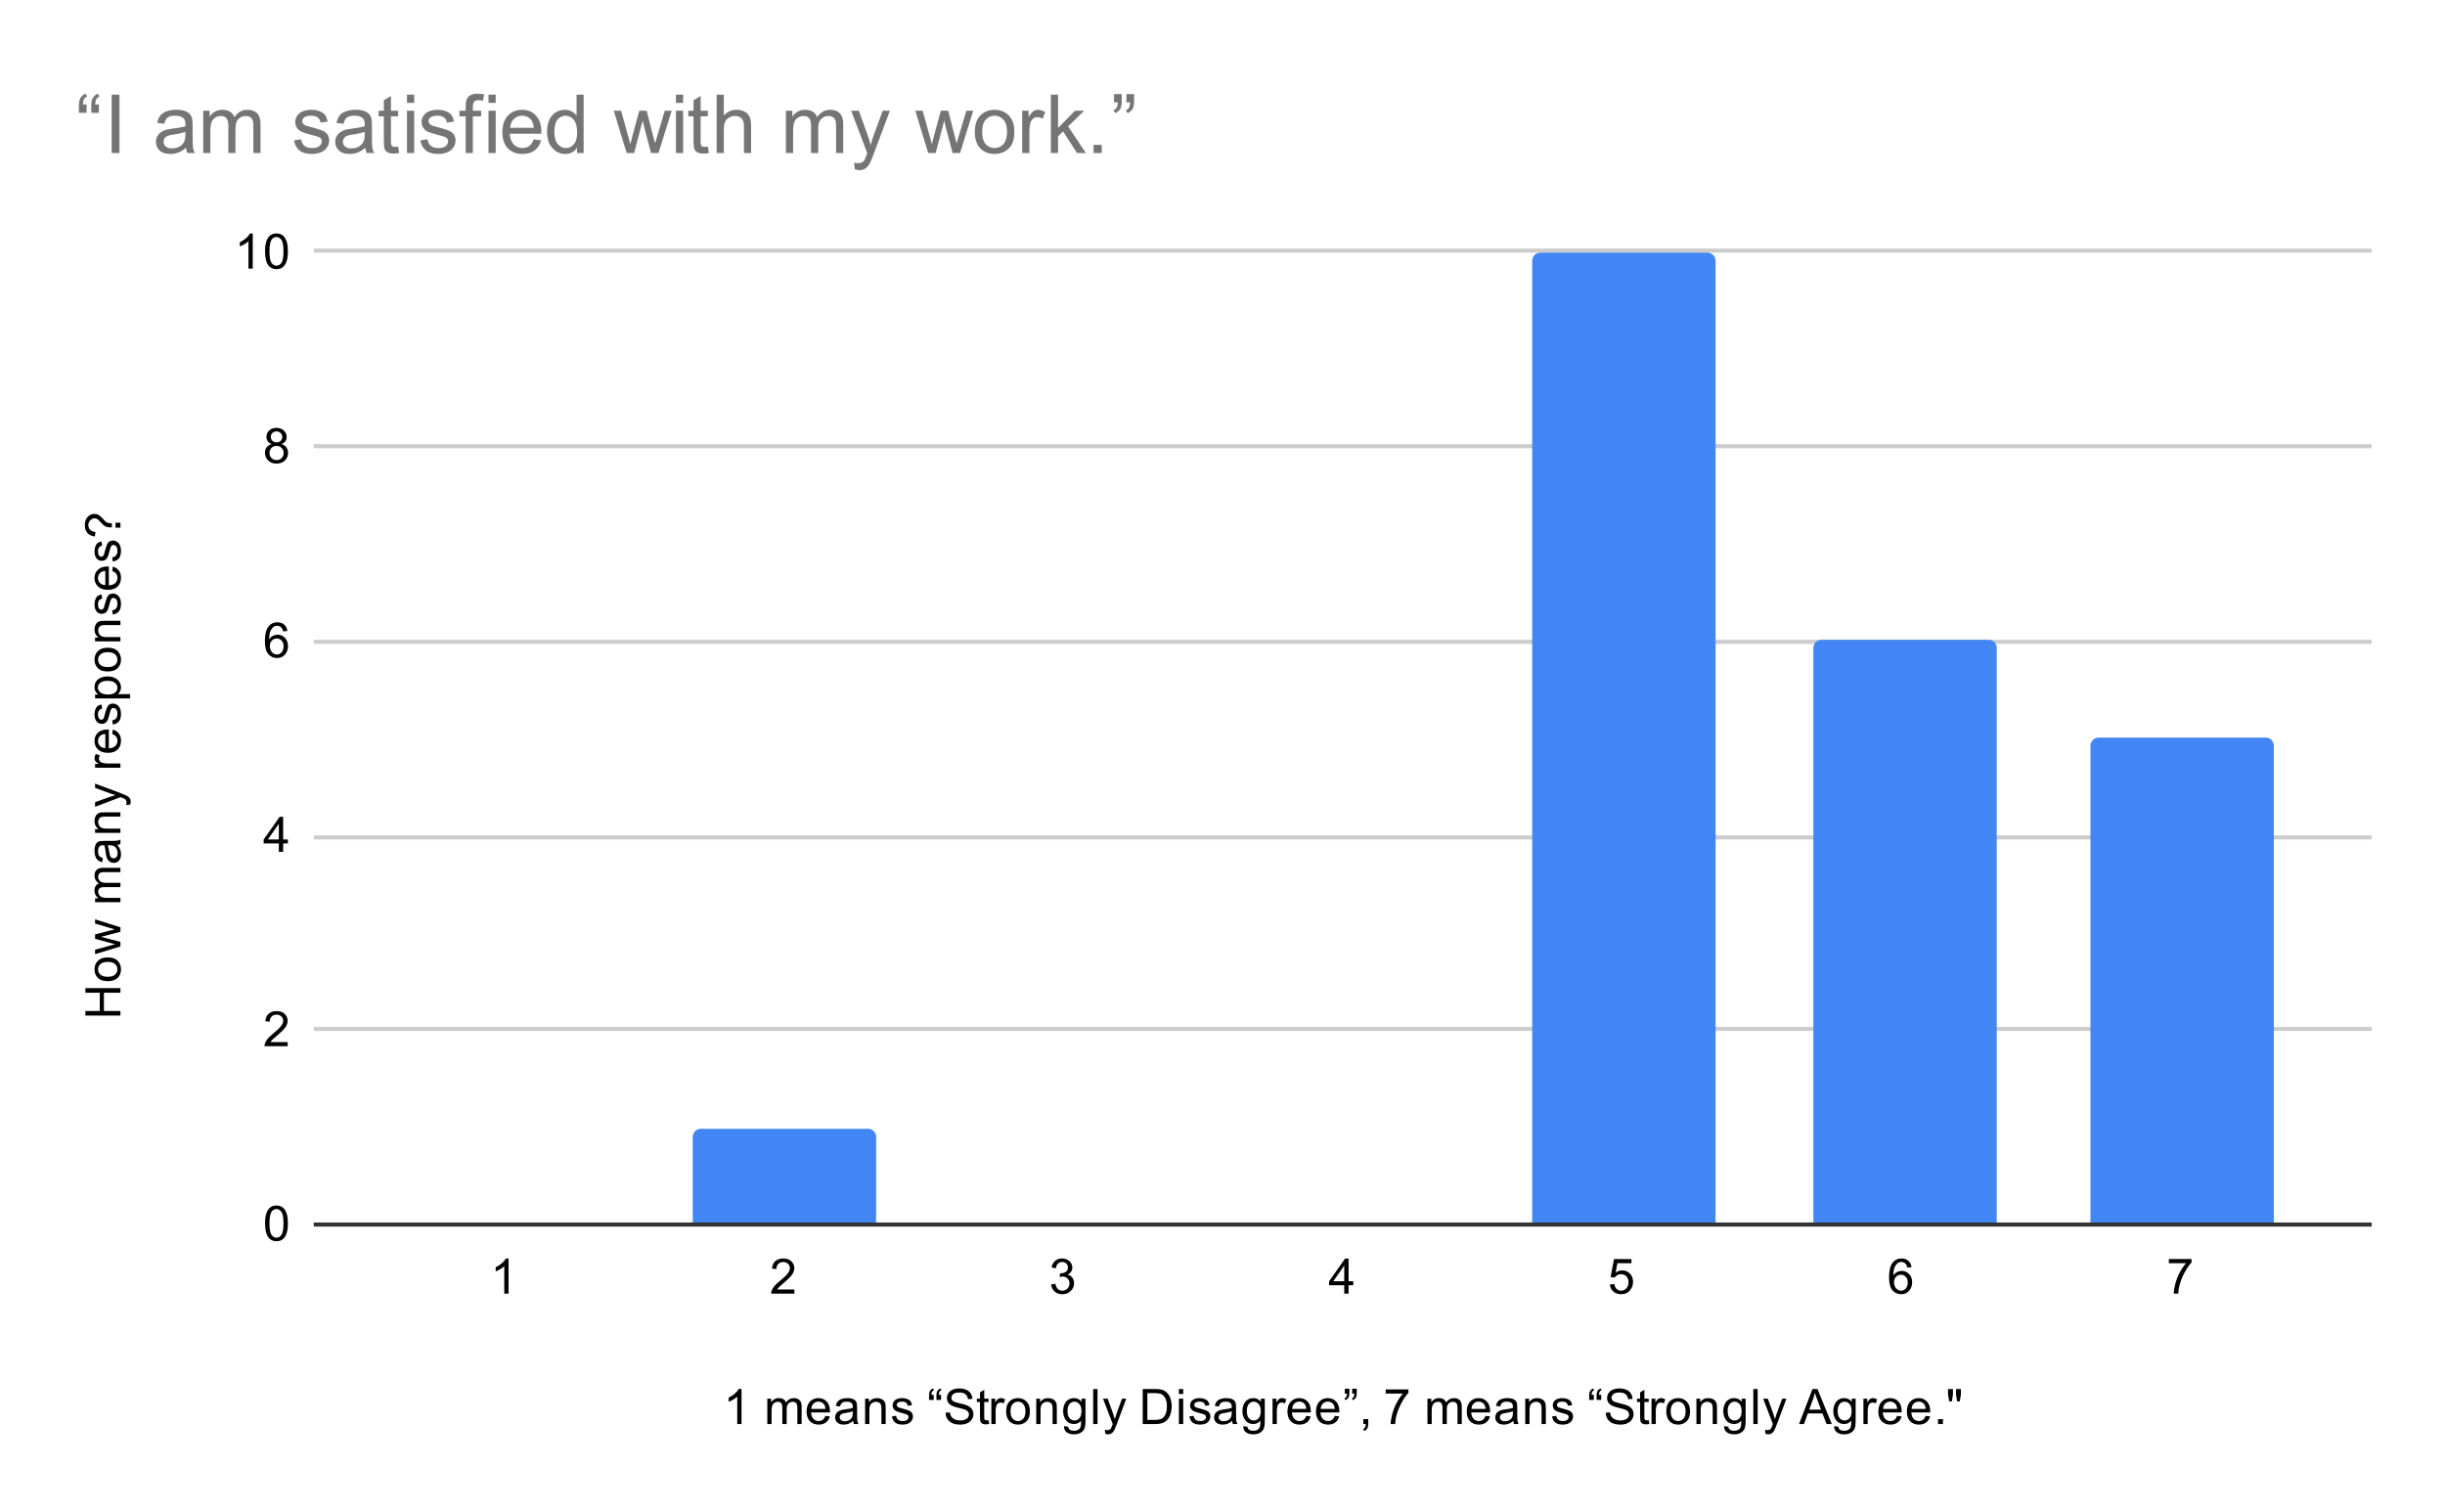 <svg xmlns="http://www.w3.org/2000/svg" xmlns:xlink="http://www.w3.org/1999/xlink" width="600" height="371" fill="none" stroke="none" stroke-linecap="square" stroke-miterlimit="10" version="1.1" viewBox="0 0 600 371"><path fill="#fff" fill-rule="nonzero" d="M0 0L600.0 0L600.0 371.0L0 371.0L0 0Z"/><path fill-rule="nonzero" stroke="#333" stroke-linecap="butt" stroke-width="1" d="M77.5 300.5L581.5 300.5"/><path fill-rule="nonzero" stroke="#ccc" stroke-linecap="butt" stroke-width="1" d="M77.5 252.5L581.5 252.5"/><path fill-rule="nonzero" stroke="#ccc" stroke-linecap="butt" stroke-width="1" d="M77.5 205.5L581.5 205.5"/><path fill-rule="nonzero" stroke="#ccc" stroke-linecap="butt" stroke-width="1" d="M77.5 157.5L581.5 157.5"/><path fill-rule="nonzero" stroke="#ccc" stroke-linecap="butt" stroke-width="1" d="M77.5 109.5L581.5 109.5"/><path fill-rule="nonzero" stroke="#ccc" stroke-linecap="butt" stroke-width="1" d="M77.5 61.5L581.5 61.5"/><clipPath id="id_0"><path d="M77.55 61.917L581.45 61.917L581.45 300.45L77.55 300.45L77.55 61.917Z" clip-rule="nonzero"/></clipPath><path fill-rule="nonzero" stroke="#000" stroke-linecap="butt" stroke-opacity="0" stroke-width="0" d="M147.0 300.0L102.0 300.0L102.0 300.0L147.0 300.0Z" clip-path="url(#id_0)"/><path fill="#4285f4" fill-rule="nonzero" d="M147.0 300.0L102.0 300.0L102.0 300.0L147.0 300.0Z" clip-path="url(#id_0)"/><path fill-rule="nonzero" stroke="#000" stroke-linecap="butt" stroke-opacity="0" stroke-width="0" d="M215.0 300.0L170.0 300.0L170.0 279.0C170.0 277.895 170.895 277.0 172.0 277.0L213.0 277.0C214.105 277.0 215.0 277.895 215.0 279.0Z" clip-path="url(#id_0)"/><path fill="#4285f4" fill-rule="nonzero" d="M215.0 300.0L170.0 300.0L170.0 279.0C170.0 277.895 170.895 277.0 172.0 277.0L213.0 277.0C214.105 277.0 215.0 277.895 215.0 279.0Z" clip-path="url(#id_0)"/><path fill-rule="nonzero" stroke="#000" stroke-linecap="butt" stroke-opacity="0" stroke-width="0" d="M284.0 300.0L239.0 300.0L239.0 300.0L284.0 300.0Z" clip-path="url(#id_0)"/><path fill="#4285f4" fill-rule="nonzero" d="M284.0 300.0L239.0 300.0L239.0 300.0L284.0 300.0Z" clip-path="url(#id_0)"/><path fill-rule="nonzero" stroke="#000" stroke-linecap="butt" stroke-opacity="0" stroke-width="0" d="M353.0 300.0L308.0 300.0L308.0 300.0L353.0 300.0Z" clip-path="url(#id_0)"/><path fill="#4285f4" fill-rule="nonzero" d="M353.0 300.0L308.0 300.0L308.0 300.0L353.0 300.0Z" clip-path="url(#id_0)"/><path fill-rule="nonzero" stroke="#000" stroke-linecap="butt" stroke-opacity="0" stroke-width="0" d="M421.0 300.0L376.0 300.0L376.0 64.0C376.0 62.895 376.895 62.0 378.0 62.0L419.0 62.0C420.105 62.0 421.0 62.895 421.0 64.0Z" clip-path="url(#id_0)"/><path fill="#4285f4" fill-rule="nonzero" d="M421.0 300.0L376.0 300.0L376.0 64.0C376.0 62.895 376.895 62.0 378.0 62.0L419.0 62.0C420.105 62.0 421.0 62.895 421.0 64.0Z" clip-path="url(#id_0)"/><path fill-rule="nonzero" stroke="#000" stroke-linecap="butt" stroke-opacity="0" stroke-width="0" d="M490.0 300.0L445.0 300.0L445.0 159.0C445.0 157.895 445.895 157.0 447.0 157.0L488.0 157.0C489.105 157.0 490.0 157.895 490.0 159.0Z" clip-path="url(#id_0)"/><path fill="#4285f4" fill-rule="nonzero" d="M490.0 300.0L445.0 300.0L445.0 159.0C445.0 157.895 445.895 157.0 447.0 157.0L488.0 157.0C489.105 157.0 490.0 157.895 490.0 159.0Z" clip-path="url(#id_0)"/><path fill-rule="nonzero" stroke="#000" stroke-linecap="butt" stroke-opacity="0" stroke-width="0" d="M558.0 300.0L513.0 300.0L513.0 183.0C513.0 181.895 513.895 181.0 515.0 181.0L556.0 181.0C557.105 181.0 558.0 181.895 558.0 183.0Z" clip-path="url(#id_0)"/><path fill="#4285f4" fill-rule="nonzero" d="M558.0 300.0L513.0 300.0L513.0 183.0C513.0 181.895 513.895 181.0 515.0 181.0L556.0 181.0C557.105 181.0 558.0 181.895 558.0 183.0Z" clip-path="url(#id_0)"/><path fill="#000" fill-rule="nonzero" d="M181.969 349.45L180.922 349.45L180.922 342.731Q180.531 343.091 179.906 343.466Q179.297 343.825 178.812 343.997L178.812 342.981Q179.688 342.559 180.344 341.981Q181.016 341.387 181.297 340.825L181.969 340.825L181.969 349.45ZM188.297 349.45L188.297 343.231L189.234 343.231L189.234 344.106Q189.531 343.637 190.016 343.372Q190.5 343.091 191.125 343.091Q191.812 343.091 192.25 343.372Q192.703 343.653 192.875 344.169Q193.625 343.091 194.797 343.091Q195.734 343.091 196.219 343.606Q196.719 344.106 196.719 345.184L196.719 349.45L195.672 349.45L195.672 345.528Q195.672 344.903 195.562 344.622Q195.469 344.341 195.203 344.169Q194.938 343.997 194.562 343.997Q193.906 343.997 193.469 344.434Q193.047 344.872 193.047 345.841L193.047 349.45L191.984 349.45L191.984 345.403Q191.984 344.7 191.719 344.356Q191.469 343.997 190.891 343.997Q190.438 343.997 190.062 344.231Q189.688 344.466 189.516 344.919Q189.344 345.372 189.344 346.216L189.344 349.45L188.297 349.45ZM202.547 347.45L203.641 347.575Q203.391 348.528 202.688 349.059Q201.984 349.591 200.906 349.591Q199.547 349.591 198.734 348.747Q197.938 347.903 197.938 346.387Q197.938 344.825 198.75 343.966Q199.562 343.091 200.844 343.091Q202.094 343.091 202.875 343.934Q203.672 344.778 203.672 346.325Q203.672 346.419 203.672 346.606L199.031 346.606Q199.094 347.637 199.609 348.184Q200.125 348.716 200.906 348.716Q201.484 348.716 201.891 348.419Q202.312 348.106 202.547 347.45ZM199.094 345.747L202.562 345.747Q202.5 344.95 202.172 344.559Q201.656 343.95 200.859 343.95Q200.125 343.95 199.625 344.434Q199.141 344.919 199.094 345.747ZM209.359 348.684Q208.766 349.184 208.219 349.387Q207.688 349.591 207.062 349.591Q206.031 349.591 205.484 349.091Q204.938 348.591 204.938 347.809Q204.938 347.356 205.141 346.981Q205.344 346.591 205.688 346.372Q206.031 346.137 206.453 346.028Q206.75 345.934 207.391 345.856Q208.656 345.716 209.266 345.497Q209.266 345.278 209.266 345.231Q209.266 344.575 208.969 344.309Q208.562 343.966 207.766 343.966Q207.031 343.966 206.672 344.231Q206.312 344.481 206.141 345.137L205.109 344.997Q205.25 344.341 205.578 343.934Q205.906 343.528 206.516 343.309Q207.125 343.091 207.922 343.091Q208.719 343.091 209.219 343.278Q209.719 343.466 209.953 343.747Q210.188 344.028 210.281 344.466Q210.328 344.731 210.328 345.434L210.328 346.841Q210.328 348.309 210.391 348.7Q210.469 349.091 210.672 349.45L209.562 349.45Q209.406 349.122 209.359 348.684ZM209.266 346.325Q208.688 346.559 207.547 346.731Q206.891 346.825 206.625 346.95Q206.359 347.059 206.203 347.278Q206.062 347.497 206.062 347.778Q206.062 348.2 206.375 348.481Q206.703 348.762 207.312 348.762Q207.922 348.762 208.391 348.497Q208.875 348.231 209.094 347.762Q209.266 347.403 209.266 346.716L209.266 346.325ZM212.297 349.45L212.297 343.231L213.234 343.231L213.234 344.106Q213.922 343.091 215.219 343.091Q215.781 343.091 216.25 343.294Q216.734 343.497 216.969 343.825Q217.203 344.153 217.297 344.591Q217.344 344.887 217.344 345.622L217.344 349.45L216.297 349.45L216.297 345.669Q216.297 345.012 216.172 344.7Q216.047 344.387 215.734 344.2Q215.422 343.997 215.0 343.997Q214.328 343.997 213.828 344.434Q213.344 344.856 213.344 346.044L213.344 349.45L212.297 349.45ZM218.875 347.591L219.906 347.434Q220.0 348.059 220.391 348.387Q220.797 348.716 221.531 348.716Q222.25 348.716 222.594 348.434Q222.953 348.137 222.953 347.731Q222.953 347.372 222.641 347.169Q222.422 347.028 221.562 346.809Q220.406 346.512 219.953 346.309Q219.516 346.091 219.281 345.716Q219.047 345.341 219.047 344.872Q219.047 344.466 219.234 344.106Q219.422 343.747 219.75 343.512Q220.0 343.341 220.422 343.216Q220.844 343.091 221.344 343.091Q222.062 343.091 222.609 343.309Q223.172 343.512 223.438 343.872Q223.703 344.231 223.797 344.825L222.766 344.966Q222.703 344.497 222.359 344.231Q222.031 343.95 221.406 343.95Q220.688 343.95 220.375 344.2Q220.062 344.434 220.062 344.762Q220.062 344.966 220.188 345.122Q220.328 345.294 220.594 345.403Q220.75 345.466 221.531 345.669Q222.656 345.981 223.094 346.169Q223.531 346.356 223.781 346.716Q224.031 347.075 224.031 347.622Q224.031 348.153 223.719 348.622Q223.422 349.075 222.844 349.341Q222.266 349.591 221.531 349.591Q220.312 349.591 219.672 349.091Q219.047 348.575 218.875 347.591ZM229.125 342.294L229.125 343.528L227.984 343.528L227.984 342.559Q227.984 341.778 228.172 341.419Q228.422 340.95 228.953 340.716L229.219 341.122Q228.891 341.262 228.734 341.528Q228.578 341.794 228.562 342.294L229.125 342.294ZM230.938 342.294L230.938 343.528L229.797 343.528L229.797 342.559Q229.797 341.778 229.984 341.419Q230.234 340.95 230.766 340.716L231.031 341.122Q230.703 341.262 230.547 341.528Q230.406 341.794 230.391 342.294L230.938 342.294ZM232.047 346.684L233.109 346.591Q233.188 347.247 233.469 347.653Q233.75 348.059 234.328 348.325Q234.922 348.575 235.656 348.575Q236.297 348.575 236.797 348.387Q237.297 348.184 237.531 347.856Q237.781 347.512 237.781 347.122Q237.781 346.716 237.547 346.419Q237.312 346.106 236.781 345.903Q236.422 345.762 235.234 345.481Q234.062 345.2 233.594 344.95Q232.969 344.622 232.672 344.153Q232.375 343.669 232.375 343.075Q232.375 342.434 232.734 341.872Q233.109 341.294 233.812 341.012Q234.531 340.716 235.391 340.716Q236.344 340.716 237.078 341.028Q237.812 341.325 238.203 341.934Q238.594 342.528 238.625 343.278L237.531 343.356Q237.438 342.544 236.922 342.137Q236.422 341.716 235.438 341.716Q234.406 341.716 233.938 342.091Q233.469 342.466 233.469 342.997Q233.469 343.466 233.797 343.762Q234.125 344.059 235.5 344.372Q236.891 344.684 237.406 344.919Q238.156 345.278 238.516 345.809Q238.875 346.325 238.875 347.028Q238.875 347.716 238.484 348.325Q238.094 348.919 237.359 349.262Q236.625 349.591 235.703 349.591Q234.531 349.591 233.734 349.262Q232.953 348.919 232.5 348.231Q232.062 347.544 232.047 346.684ZM242.594 348.512L242.75 349.434Q242.297 349.528 241.953 349.528Q241.375 349.528 241.062 349.356Q240.75 349.169 240.609 348.872Q240.484 348.575 240.484 347.622L240.484 344.044L239.719 344.044L239.719 343.231L240.484 343.231L240.484 341.684L241.531 341.059L241.531 343.231L242.594 343.231L242.594 344.044L241.531 344.044L241.531 347.684Q241.531 348.137 241.578 348.262Q241.641 348.387 241.766 348.466Q241.891 348.544 242.125 348.544Q242.312 348.544 242.594 348.512ZM243.281 349.45L243.281 343.231L244.234 343.231L244.234 344.169Q244.594 343.512 244.891 343.309Q245.203 343.091 245.578 343.091Q246.109 343.091 246.656 343.419L246.297 344.403Q245.906 344.169 245.531 344.169Q245.172 344.169 244.891 344.387Q244.625 344.591 244.516 344.966Q244.328 345.528 244.328 346.184L244.328 349.45L243.281 349.45ZM246.906 346.341Q246.906 344.606 247.859 343.778Q248.656 343.091 249.812 343.091Q251.094 343.091 251.906 343.934Q252.734 344.762 252.734 346.247Q252.734 347.45 252.375 348.137Q252.016 348.825 251.312 349.216Q250.625 349.591 249.812 349.591Q248.516 349.591 247.703 348.762Q246.906 347.919 246.906 346.341ZM247.984 346.341Q247.984 347.528 248.5 348.122Q249.031 348.716 249.812 348.716Q250.609 348.716 251.125 348.122Q251.641 347.528 251.641 346.309Q251.641 345.153 251.109 344.559Q250.594 343.966 249.812 343.966Q249.031 343.966 248.5 344.559Q247.984 345.137 247.984 346.341ZM254.297 349.45L254.297 343.231L255.234 343.231L255.234 344.106Q255.922 343.091 257.219 343.091Q257.781 343.091 258.25 343.294Q258.734 343.497 258.969 343.825Q259.203 344.153 259.297 344.591Q259.344 344.887 259.344 345.622L259.344 349.45L258.297 349.45L258.297 345.669Q258.297 345.012 258.172 344.7Q258.047 344.387 257.734 344.2Q257.422 343.997 257.0 343.997Q256.328 343.997 255.828 344.434Q255.344 344.856 255.344 346.044L255.344 349.45L254.297 349.45ZM261.094 349.966L262.125 350.122Q262.188 350.591 262.484 350.809Q262.875 351.106 263.547 351.106Q264.281 351.106 264.672 350.809Q265.078 350.512 265.219 349.997Q265.312 349.669 265.297 348.637Q264.609 349.45 263.578 349.45Q262.297 349.45 261.594 348.528Q260.891 347.591 260.891 346.309Q260.891 345.419 261.203 344.669Q261.531 343.903 262.141 343.497Q262.75 343.091 263.578 343.091Q264.688 343.091 265.406 343.981L265.406 343.231L266.375 343.231L266.375 348.606Q266.375 350.059 266.078 350.669Q265.781 351.278 265.141 351.622Q264.5 351.981 263.562 351.981Q262.453 351.981 261.766 351.481Q261.078 350.981 261.094 349.966ZM261.969 346.231Q261.969 347.45 262.453 348.012Q262.938 348.575 263.672 348.575Q264.406 348.575 264.891 348.012Q265.391 347.45 265.391 346.262Q265.391 345.122 264.875 344.544Q264.375 343.966 263.656 343.966Q262.953 343.966 262.453 344.544Q261.969 345.106 261.969 346.231ZM268.266 349.45L268.266 340.856L269.328 340.856L269.328 349.45L268.266 349.45ZM271.25 351.841L271.125 350.856Q271.469 350.95 271.734 350.95Q272.078 350.95 272.281 350.825Q272.5 350.716 272.641 350.512Q272.734 350.341 272.969 349.716Q272.984 349.637 273.062 349.466L270.688 343.231L271.828 343.231L273.125 346.825Q273.375 347.512 273.578 348.278Q273.766 347.544 274.016 346.856L275.344 343.231L276.391 343.231L274.031 349.559Q273.641 350.575 273.438 350.966Q273.156 351.497 272.781 351.731Q272.422 351.981 271.922 351.981Q271.625 351.981 271.25 351.841ZM280.422 349.45L280.422 340.856L283.391 340.856Q284.391 340.856 284.922 340.981Q285.656 341.153 286.172 341.591Q286.859 342.169 287.188 343.075Q287.531 343.966 287.531 345.106Q287.531 346.091 287.297 346.841Q287.078 347.591 286.719 348.091Q286.359 348.591 285.922 348.872Q285.5 349.153 284.906 349.309Q284.312 349.45 283.531 349.45L280.422 349.45ZM281.562 348.434L283.391 348.434Q284.25 348.434 284.734 348.278Q285.219 348.122 285.5 347.825Q285.906 347.434 286.125 346.747Q286.359 346.059 286.359 345.091Q286.359 343.747 285.906 343.028Q285.469 342.294 284.844 342.044Q284.375 341.872 283.375 341.872L281.562 341.872L281.562 348.434ZM289.297 342.075L289.297 340.856L290.359 340.856L290.359 342.075L289.297 342.075ZM289.297 349.45L289.297 343.231L290.359 343.231L290.359 349.45L289.297 349.45ZM291.875 347.591L292.906 347.434Q293.0 348.059 293.391 348.387Q293.797 348.716 294.531 348.716Q295.25 348.716 295.594 348.434Q295.953 348.137 295.953 347.731Q295.953 347.372 295.641 347.169Q295.422 347.028 294.562 346.809Q293.406 346.512 292.953 346.309Q292.516 346.091 292.281 345.716Q292.047 345.341 292.047 344.872Q292.047 344.466 292.234 344.106Q292.422 343.747 292.75 343.512Q293.0 343.341 293.422 343.216Q293.844 343.091 294.344 343.091Q295.062 343.091 295.609 343.309Q296.172 343.512 296.438 343.872Q296.703 344.231 296.797 344.825L295.766 344.966Q295.703 344.497 295.359 344.231Q295.031 343.95 294.406 343.95Q293.688 343.95 293.375 344.2Q293.062 344.434 293.062 344.762Q293.062 344.966 293.188 345.122Q293.328 345.294 293.594 345.403Q293.75 345.466 294.531 345.669Q295.656 345.981 296.094 346.169Q296.531 346.356 296.781 346.716Q297.031 347.075 297.031 347.622Q297.031 348.153 296.719 348.622Q296.422 349.075 295.844 349.341Q295.266 349.591 294.531 349.591Q293.312 349.591 292.672 349.091Q292.047 348.575 291.875 347.591ZM302.359 348.684Q301.766 349.184 301.219 349.387Q300.688 349.591 300.062 349.591Q299.031 349.591 298.484 349.091Q297.938 348.591 297.938 347.809Q297.938 347.356 298.141 346.981Q298.344 346.591 298.688 346.372Q299.031 346.137 299.453 346.028Q299.75 345.934 300.391 345.856Q301.656 345.716 302.266 345.497Q302.266 345.278 302.266 345.231Q302.266 344.575 301.969 344.309Q301.562 343.966 300.766 343.966Q300.031 343.966 299.672 344.231Q299.312 344.481 299.141 345.137L298.109 344.997Q298.25 344.341 298.578 343.934Q298.906 343.528 299.516 343.309Q300.125 343.091 300.922 343.091Q301.719 343.091 302.219 343.278Q302.719 343.466 302.953 343.747Q303.188 344.028 303.281 344.466Q303.328 344.731 303.328 345.434L303.328 346.841Q303.328 348.309 303.391 348.7Q303.469 349.091 303.672 349.45L302.562 349.45Q302.406 349.122 302.359 348.684ZM302.266 346.325Q301.688 346.559 300.547 346.731Q299.891 346.825 299.625 346.95Q299.359 347.059 299.203 347.278Q299.062 347.497 299.062 347.778Q299.062 348.2 299.375 348.481Q299.703 348.762 300.312 348.762Q300.922 348.762 301.391 348.497Q301.875 348.231 302.094 347.762Q302.266 347.403 302.266 346.716L302.266 346.325ZM305.094 349.966L306.125 350.122Q306.188 350.591 306.484 350.809Q306.875 351.106 307.547 351.106Q308.281 351.106 308.672 350.809Q309.078 350.512 309.219 349.997Q309.312 349.669 309.297 348.637Q308.609 349.45 307.578 349.45Q306.297 349.45 305.594 348.528Q304.891 347.591 304.891 346.309Q304.891 345.419 305.203 344.669Q305.531 343.903 306.141 343.497Q306.75 343.091 307.578 343.091Q308.688 343.091 309.406 343.981L309.406 343.231L310.375 343.231L310.375 348.606Q310.375 350.059 310.078 350.669Q309.781 351.278 309.141 351.622Q308.5 351.981 307.562 351.981Q306.453 351.981 305.766 351.481Q305.078 350.981 305.094 349.966ZM305.969 346.231Q305.969 347.45 306.453 348.012Q306.938 348.575 307.672 348.575Q308.406 348.575 308.891 348.012Q309.391 347.45 309.391 346.262Q309.391 345.122 308.875 344.544Q308.375 343.966 307.656 343.966Q306.953 343.966 306.453 344.544Q305.969 345.106 305.969 346.231ZM312.281 349.45L312.281 343.231L313.234 343.231L313.234 344.169Q313.594 343.512 313.891 343.309Q314.203 343.091 314.578 343.091Q315.109 343.091 315.656 343.419L315.297 344.403Q314.906 344.169 314.531 344.169Q314.172 344.169 313.891 344.387Q313.625 344.591 313.516 344.966Q313.328 345.528 313.328 346.184L313.328 349.45L312.281 349.45ZM320.547 347.45L321.641 347.575Q321.391 348.528 320.688 349.059Q319.984 349.591 318.906 349.591Q317.547 349.591 316.734 348.747Q315.938 347.903 315.938 346.387Q315.938 344.825 316.75 343.966Q317.562 343.091 318.844 343.091Q320.094 343.091 320.875 343.934Q321.672 344.778 321.672 346.325Q321.672 346.419 321.672 346.606L317.031 346.606Q317.094 347.637 317.609 348.184Q318.125 348.716 318.906 348.716Q319.484 348.716 319.891 348.419Q320.312 348.106 320.547 347.45ZM317.094 345.747L320.562 345.747Q320.5 344.95 320.172 344.559Q319.656 343.95 318.859 343.95Q318.125 343.95 317.625 344.434Q317.141 344.919 317.094 345.747ZM327.547 347.45L328.641 347.575Q328.391 348.528 327.688 349.059Q326.984 349.591 325.906 349.591Q324.547 349.591 323.734 348.747Q322.938 347.903 322.938 346.387Q322.938 344.825 323.75 343.966Q324.562 343.091 325.844 343.091Q327.094 343.091 327.875 343.934Q328.672 344.778 328.672 346.325Q328.672 346.419 328.672 346.606L324.031 346.606Q324.094 347.637 324.609 348.184Q325.125 348.716 325.906 348.716Q326.484 348.716 326.891 348.419Q327.312 348.106 327.547 347.45ZM324.094 345.747L327.562 345.747Q327.5 344.95 327.172 344.559Q326.656 343.95 325.859 343.95Q325.125 343.95 324.625 344.434Q324.141 344.919 324.094 345.747ZM330.016 341.997L330.016 340.778L331.141 340.778L331.141 341.731Q331.141 342.528 330.953 342.872Q330.703 343.341 330.172 343.591L329.922 343.169Q330.234 343.044 330.391 342.762Q330.547 342.481 330.562 341.997L330.016 341.997ZM331.828 341.997L331.828 340.778L332.953 340.778L332.953 341.731Q332.953 342.528 332.781 342.872Q332.531 343.341 331.984 343.591L331.734 343.169Q332.047 343.044 332.203 342.762Q332.359 342.481 332.375 341.997L331.828 341.997ZM334.562 349.45L334.562 348.247L335.766 348.247L335.766 349.45Q335.766 350.106 335.531 350.512Q335.297 350.934 334.797 351.153L334.5 350.7Q334.828 350.559 334.984 350.262Q335.141 349.981 335.172 349.45L334.562 349.45ZM340.062 341.981L340.062 340.966L345.625 340.966L345.625 341.794Q344.812 342.669 344.0 344.122Q343.203 345.559 342.766 347.091Q342.438 348.169 342.359 349.45L341.266 349.45Q341.281 348.434 341.656 346.997Q342.047 345.559 342.75 344.231Q343.469 342.903 344.281 341.981L340.062 341.981ZM350.297 349.45L350.297 343.231L351.234 343.231L351.234 344.106Q351.531 343.637 352.016 343.372Q352.5 343.091 353.125 343.091Q353.812 343.091 354.25 343.372Q354.703 343.653 354.875 344.169Q355.625 343.091 356.797 343.091Q357.734 343.091 358.219 343.606Q358.719 344.106 358.719 345.184L358.719 349.45L357.672 349.45L357.672 345.528Q357.672 344.903 357.562 344.622Q357.469 344.341 357.203 344.169Q356.938 343.997 356.562 343.997Q355.906 343.997 355.469 344.434Q355.047 344.872 355.047 345.841L355.047 349.45L353.984 349.45L353.984 345.403Q353.984 344.7 353.719 344.356Q353.469 343.997 352.891 343.997Q352.438 343.997 352.062 344.231Q351.688 344.466 351.516 344.919Q351.344 345.372 351.344 346.216L351.344 349.45L350.297 349.45ZM364.547 347.45L365.641 347.575Q365.391 348.528 364.688 349.059Q363.984 349.591 362.906 349.591Q361.547 349.591 360.734 348.747Q359.938 347.903 359.938 346.387Q359.938 344.825 360.75 343.966Q361.562 343.091 362.844 343.091Q364.094 343.091 364.875 343.934Q365.672 344.778 365.672 346.325Q365.672 346.419 365.672 346.606L361.031 346.606Q361.094 347.637 361.609 348.184Q362.125 348.716 362.906 348.716Q363.484 348.716 363.891 348.419Q364.312 348.106 364.547 347.45ZM361.094 345.747L364.562 345.747Q364.5 344.95 364.172 344.559Q363.656 343.95 362.859 343.95Q362.125 343.95 361.625 344.434Q361.141 344.919 361.094 345.747ZM371.359 348.684Q370.766 349.184 370.219 349.387Q369.688 349.591 369.062 349.591Q368.031 349.591 367.484 349.091Q366.938 348.591 366.938 347.809Q366.938 347.356 367.141 346.981Q367.344 346.591 367.688 346.372Q368.031 346.137 368.453 346.028Q368.75 345.934 369.391 345.856Q370.656 345.716 371.266 345.497Q371.266 345.278 371.266 345.231Q371.266 344.575 370.969 344.309Q370.562 343.966 369.766 343.966Q369.031 343.966 368.672 344.231Q368.312 344.481 368.141 345.137L367.109 344.997Q367.25 344.341 367.578 343.934Q367.906 343.528 368.516 343.309Q369.125 343.091 369.922 343.091Q370.719 343.091 371.219 343.278Q371.719 343.466 371.953 343.747Q372.188 344.028 372.281 344.466Q372.328 344.731 372.328 345.434L372.328 346.841Q372.328 348.309 372.391 348.7Q372.469 349.091 372.672 349.45L371.562 349.45Q371.406 349.122 371.359 348.684ZM371.266 346.325Q370.688 346.559 369.547 346.731Q368.891 346.825 368.625 346.95Q368.359 347.059 368.203 347.278Q368.062 347.497 368.062 347.778Q368.062 348.2 368.375 348.481Q368.703 348.762 369.312 348.762Q369.922 348.762 370.391 348.497Q370.875 348.231 371.094 347.762Q371.266 347.403 371.266 346.716L371.266 346.325ZM374.297 349.45L374.297 343.231L375.234 343.231L375.234 344.106Q375.922 343.091 377.219 343.091Q377.781 343.091 378.25 343.294Q378.734 343.497 378.969 343.825Q379.203 344.153 379.297 344.591Q379.344 344.887 379.344 345.622L379.344 349.45L378.297 349.45L378.297 345.669Q378.297 345.012 378.172 344.7Q378.047 344.387 377.734 344.2Q377.422 343.997 377.0 343.997Q376.328 343.997 375.828 344.434Q375.344 344.856 375.344 346.044L375.344 349.45L374.297 349.45ZM380.875 347.591L381.906 347.434Q382.0 348.059 382.391 348.387Q382.797 348.716 383.531 348.716Q384.25 348.716 384.594 348.434Q384.953 348.137 384.953 347.731Q384.953 347.372 384.641 347.169Q384.422 347.028 383.562 346.809Q382.406 346.512 381.953 346.309Q381.516 346.091 381.281 345.716Q381.047 345.341 381.047 344.872Q381.047 344.466 381.234 344.106Q381.422 343.747 381.75 343.512Q382.0 343.341 382.422 343.216Q382.844 343.091 383.344 343.091Q384.062 343.091 384.609 343.309Q385.172 343.512 385.438 343.872Q385.703 344.231 385.797 344.825L384.766 344.966Q384.703 344.497 384.359 344.231Q384.031 343.95 383.406 343.95Q382.688 343.95 382.375 344.2Q382.062 344.434 382.062 344.762Q382.062 344.966 382.188 345.122Q382.328 345.294 382.594 345.403Q382.75 345.466 383.531 345.669Q384.656 345.981 385.094 346.169Q385.531 346.356 385.781 346.716Q386.031 347.075 386.031 347.622Q386.031 348.153 385.719 348.622Q385.422 349.075 384.844 349.341Q384.266 349.591 383.531 349.591Q382.312 349.591 381.672 349.091Q381.047 348.575 380.875 347.591ZM391.125 342.294L391.125 343.528L389.984 343.528L389.984 342.559Q389.984 341.778 390.172 341.419Q390.422 340.95 390.953 340.716L391.219 341.122Q390.891 341.262 390.734 341.528Q390.578 341.794 390.562 342.294L391.125 342.294ZM392.938 342.294L392.938 343.528L391.797 343.528L391.797 342.559Q391.797 341.778 391.984 341.419Q392.234 340.95 392.766 340.716L393.031 341.122Q392.703 341.262 392.547 341.528Q392.406 341.794 392.391 342.294L392.938 342.294ZM394.047 346.684L395.109 346.591Q395.188 347.247 395.469 347.653Q395.75 348.059 396.328 348.325Q396.922 348.575 397.656 348.575Q398.297 348.575 398.797 348.387Q399.297 348.184 399.531 347.856Q399.781 347.512 399.781 347.122Q399.781 346.716 399.547 346.419Q399.312 346.106 398.781 345.903Q398.422 345.762 397.234 345.481Q396.062 345.2 395.594 344.95Q394.969 344.622 394.672 344.153Q394.375 343.669 394.375 343.075Q394.375 342.434 394.734 341.872Q395.109 341.294 395.812 341.012Q396.531 340.716 397.391 340.716Q398.344 340.716 399.078 341.028Q399.812 341.325 400.203 341.934Q400.594 342.528 400.625 343.278L399.531 343.356Q399.438 342.544 398.922 342.137Q398.422 341.716 397.438 341.716Q396.406 341.716 395.938 342.091Q395.469 342.466 395.469 342.997Q395.469 343.466 395.797 343.762Q396.125 344.059 397.5 344.372Q398.891 344.684 399.406 344.919Q400.156 345.278 400.516 345.809Q400.875 346.325 400.875 347.028Q400.875 347.716 400.484 348.325Q400.094 348.919 399.359 349.262Q398.625 349.591 397.703 349.591Q396.531 349.591 395.734 349.262Q394.953 348.919 394.5 348.231Q394.062 347.544 394.047 346.684ZM404.594 348.512L404.75 349.434Q404.297 349.528 403.953 349.528Q403.375 349.528 403.062 349.356Q402.75 349.169 402.609 348.872Q402.484 348.575 402.484 347.622L402.484 344.044L401.719 344.044L401.719 343.231L402.484 343.231L402.484 341.684L403.531 341.059L403.531 343.231L404.594 343.231L404.594 344.044L403.531 344.044L403.531 347.684Q403.531 348.137 403.578 348.262Q403.641 348.387 403.766 348.466Q403.891 348.544 404.125 348.544Q404.312 348.544 404.594 348.512ZM405.281 349.45L405.281 343.231L406.234 343.231L406.234 344.169Q406.594 343.512 406.891 343.309Q407.203 343.091 407.578 343.091Q408.109 343.091 408.656 343.419L408.297 344.403Q407.906 344.169 407.531 344.169Q407.172 344.169 406.891 344.387Q406.625 344.591 406.516 344.966Q406.328 345.528 406.328 346.184L406.328 349.45L405.281 349.45ZM408.906 346.341Q408.906 344.606 409.859 343.778Q410.656 343.091 411.812 343.091Q413.094 343.091 413.906 343.934Q414.734 344.762 414.734 346.247Q414.734 347.45 414.375 348.137Q414.016 348.825 413.312 349.216Q412.625 349.591 411.812 349.591Q410.516 349.591 409.703 348.762Q408.906 347.919 408.906 346.341ZM409.984 346.341Q409.984 347.528 410.5 348.122Q411.031 348.716 411.812 348.716Q412.609 348.716 413.125 348.122Q413.641 347.528 413.641 346.309Q413.641 345.153 413.109 344.559Q412.594 343.966 411.812 343.966Q411.031 343.966 410.5 344.559Q409.984 345.137 409.984 346.341ZM416.297 349.45L416.297 343.231L417.234 343.231L417.234 344.106Q417.922 343.091 419.219 343.091Q419.781 343.091 420.25 343.294Q420.734 343.497 420.969 343.825Q421.203 344.153 421.297 344.591Q421.344 344.887 421.344 345.622L421.344 349.45L420.297 349.45L420.297 345.669Q420.297 345.012 420.172 344.7Q420.047 344.387 419.734 344.2Q419.422 343.997 419.0 343.997Q418.328 343.997 417.828 344.434Q417.344 344.856 417.344 346.044L417.344 349.45L416.297 349.45ZM423.094 349.966L424.125 350.122Q424.188 350.591 424.484 350.809Q424.875 351.106 425.547 351.106Q426.281 351.106 426.672 350.809Q427.078 350.512 427.219 349.997Q427.312 349.669 427.297 348.637Q426.609 349.45 425.578 349.45Q424.297 349.45 423.594 348.528Q422.891 347.591 422.891 346.309Q422.891 345.419 423.203 344.669Q423.531 343.903 424.141 343.497Q424.75 343.091 425.578 343.091Q426.688 343.091 427.406 343.981L427.406 343.231L428.375 343.231L428.375 348.606Q428.375 350.059 428.078 350.669Q427.781 351.278 427.141 351.622Q426.5 351.981 425.562 351.981Q424.453 351.981 423.766 351.481Q423.078 350.981 423.094 349.966ZM423.969 346.231Q423.969 347.45 424.453 348.012Q424.938 348.575 425.672 348.575Q426.406 348.575 426.891 348.012Q427.391 347.45 427.391 346.262Q427.391 345.122 426.875 344.544Q426.375 343.966 425.656 343.966Q424.953 343.966 424.453 344.544Q423.969 345.106 423.969 346.231ZM430.266 349.45L430.266 340.856L431.328 340.856L431.328 349.45L430.266 349.45ZM433.25 351.841L433.125 350.856Q433.469 350.95 433.734 350.95Q434.078 350.95 434.281 350.825Q434.5 350.716 434.641 350.512Q434.734 350.341 434.969 349.716Q434.984 349.637 435.062 349.466L432.688 343.231L433.828 343.231L435.125 346.825Q435.375 347.512 435.578 348.278Q435.766 347.544 436.016 346.856L437.344 343.231L438.391 343.231L436.031 349.559Q435.641 350.575 435.438 350.966Q435.156 351.497 434.781 351.731Q434.422 351.981 433.922 351.981Q433.625 351.981 433.25 351.841ZM441.484 349.45L444.781 340.856L446.0 340.856L449.516 349.45L448.234 349.45L447.219 346.841L443.641 346.841L442.688 349.45L441.484 349.45ZM443.969 345.919L446.875 345.919L445.984 343.544Q445.562 342.466 445.375 341.762Q445.203 342.591 444.906 343.403L443.969 345.919ZM450.094 349.966L451.125 350.122Q451.188 350.591 451.484 350.809Q451.875 351.106 452.547 351.106Q453.281 351.106 453.672 350.809Q454.078 350.512 454.219 349.997Q454.312 349.669 454.297 348.637Q453.609 349.45 452.578 349.45Q451.297 349.45 450.594 348.528Q449.891 347.591 449.891 346.309Q449.891 345.419 450.203 344.669Q450.531 343.903 451.141 343.497Q451.75 343.091 452.578 343.091Q453.688 343.091 454.406 343.981L454.406 343.231L455.375 343.231L455.375 348.606Q455.375 350.059 455.078 350.669Q454.781 351.278 454.141 351.622Q453.5 351.981 452.562 351.981Q451.453 351.981 450.766 351.481Q450.078 350.981 450.094 349.966ZM450.969 346.231Q450.969 347.45 451.453 348.012Q451.938 348.575 452.672 348.575Q453.406 348.575 453.891 348.012Q454.391 347.45 454.391 346.262Q454.391 345.122 453.875 344.544Q453.375 343.966 452.656 343.966Q451.953 343.966 451.453 344.544Q450.969 345.106 450.969 346.231ZM457.281 349.45L457.281 343.231L458.234 343.231L458.234 344.169Q458.594 343.512 458.891 343.309Q459.203 343.091 459.578 343.091Q460.109 343.091 460.656 343.419L460.297 344.403Q459.906 344.169 459.531 344.169Q459.172 344.169 458.891 344.387Q458.625 344.591 458.516 344.966Q458.328 345.528 458.328 346.184L458.328 349.45L457.281 349.45ZM465.547 347.45L466.641 347.575Q466.391 348.528 465.688 349.059Q464.984 349.591 463.906 349.591Q462.547 349.591 461.734 348.747Q460.938 347.903 460.938 346.387Q460.938 344.825 461.75 343.966Q462.562 343.091 463.844 343.091Q465.094 343.091 465.875 343.934Q466.672 344.778 466.672 346.325Q466.672 346.419 466.672 346.606L462.031 346.606Q462.094 347.637 462.609 348.184Q463.125 348.716 463.906 348.716Q464.484 348.716 464.891 348.419Q465.312 348.106 465.547 347.45ZM462.094 345.747L465.562 345.747Q465.5 344.95 465.172 344.559Q464.656 343.95 463.859 343.95Q463.125 343.95 462.625 344.434Q462.141 344.919 462.094 345.747ZM472.547 347.45L473.641 347.575Q473.391 348.528 472.688 349.059Q471.984 349.591 470.906 349.591Q469.547 349.591 468.734 348.747Q467.938 347.903 467.938 346.387Q467.938 344.825 468.75 343.966Q469.562 343.091 470.844 343.091Q472.094 343.091 472.875 343.934Q473.672 344.778 473.672 346.325Q473.672 346.419 473.672 346.606L469.031 346.606Q469.094 347.637 469.609 348.184Q470.125 348.716 470.906 348.716Q471.484 348.716 471.891 348.419Q472.312 348.106 472.547 347.45ZM469.094 345.747L472.562 345.747Q472.5 344.95 472.172 344.559Q471.656 343.95 470.859 343.95Q470.125 343.95 469.625 344.434Q469.141 344.919 469.094 345.747ZM475.594 349.45L475.594 348.247L476.797 348.247L476.797 349.45L475.594 349.45ZM478.344 343.903L478.047 342.262L478.047 340.856L479.25 340.856L479.25 342.262L478.984 343.903L478.344 343.903ZM480.281 343.903L480.0 342.262L480.0 340.856L481.203 340.856L481.203 342.262L480.922 343.903L480.281 343.903Z"/><path fill="#000" fill-rule="nonzero" d="M29.55 249.215L20.956 249.215L20.956 248.09L24.488 248.09L24.488 243.621L20.956 243.621L20.956 242.48L29.55 242.48L29.55 243.621L25.503 243.621L25.503 248.09L29.55 248.09L29.55 249.215ZM26.441 240.777Q24.706 240.777 23.878 239.824Q23.191 239.027 23.191 237.871Q23.191 236.59 24.034 235.777Q24.863 234.949 26.347 234.949Q27.55 234.949 28.238 235.308Q28.925 235.668 29.316 236.371Q29.691 237.058 29.691 237.871Q29.691 239.168 28.863 239.98Q28.019 240.777 26.441 240.777ZM26.441 239.699Q27.628 239.699 28.222 239.183Q28.816 238.652 28.816 237.871Q28.816 237.074 28.222 236.558Q27.628 236.043 26.409 236.043Q25.253 236.043 24.659 236.574Q24.066 237.09 24.066 237.871Q24.066 238.652 24.659 239.183Q25.238 239.699 26.441 239.699ZM29.55 232.246L23.331 234.152L23.331 233.058L26.925 232.074L28.253 231.699Q28.159 231.668 26.972 231.371L23.331 230.386L23.331 229.308L26.941 228.371L28.128 228.058L26.925 227.699L23.331 226.636L23.331 225.605L29.55 227.558L29.55 228.652L25.816 229.636L24.769 229.886L29.55 231.136L29.55 232.246ZM29.55 221.386L23.331 221.386L23.331 220.449L24.206 220.449Q23.738 220.152 23.472 219.668Q23.191 219.183 23.191 218.558Q23.191 217.871 23.472 217.433Q23.753 216.98 24.269 216.808Q23.191 216.058 23.191 214.886Q23.191 213.949 23.706 213.465Q24.206 212.965 25.284 212.965L29.55 212.965L29.55 214.011L25.628 214.011Q25.003 214.011 24.722 214.121Q24.441 214.215 24.269 214.48Q24.097 214.746 24.097 215.121Q24.097 215.777 24.534 216.215Q24.972 216.636 25.941 216.636L29.55 216.636L29.55 217.699L25.503 217.699Q24.8 217.699 24.456 217.965Q24.097 218.215 24.097 218.793Q24.097 219.246 24.331 219.621Q24.566 219.996 25.019 220.168Q25.472 220.34 26.316 220.34L29.55 220.34L29.55 221.386ZM28.784 207.324Q29.284 207.918 29.488 208.465Q29.691 208.996 29.691 209.621Q29.691 210.652 29.191 211.199Q28.691 211.746 27.909 211.746Q27.456 211.746 27.081 211.543Q26.691 211.34 26.472 210.996Q26.238 210.652 26.128 210.23Q26.034 209.933 25.956 209.293Q25.816 208.027 25.597 207.418Q25.378 207.418 25.331 207.418Q24.675 207.418 24.409 207.715Q24.066 208.121 24.066 208.918Q24.066 209.652 24.331 210.011Q24.581 210.371 25.238 210.543L25.097 211.574Q24.441 211.433 24.034 211.105Q23.628 210.777 23.409 210.168Q23.191 209.558 23.191 208.761Q23.191 207.965 23.378 207.465Q23.566 206.965 23.847 206.73Q24.128 206.496 24.566 206.402Q24.831 206.355 25.534 206.355L26.941 206.355Q28.409 206.355 28.8 206.293Q29.191 206.215 29.55 206.011L29.55 207.121Q29.222 207.277 28.784 207.324ZM26.425 207.418Q26.659 207.996 26.831 209.136Q26.925 209.793 27.05 210.058Q27.159 210.324 27.378 210.48Q27.597 210.621 27.878 210.621Q28.3 210.621 28.581 210.308Q28.863 209.98 28.863 209.371Q28.863 208.761 28.597 208.293Q28.331 207.808 27.863 207.59Q27.503 207.418 26.816 207.418L26.425 207.418ZM29.55 204.386L23.331 204.386L23.331 203.449L24.206 203.449Q23.191 202.761 23.191 201.465Q23.191 200.902 23.394 200.433Q23.597 199.949 23.925 199.715Q24.253 199.48 24.691 199.386Q24.988 199.34 25.722 199.34L29.55 199.34L29.55 200.386L25.769 200.386Q25.113 200.386 24.8 200.511Q24.488 200.636 24.3 200.949Q24.097 201.261 24.097 201.683Q24.097 202.355 24.534 202.855Q24.956 203.34 26.144 203.34L29.55 203.34L29.55 204.386ZM31.941 197.433L30.956 197.558Q31.05 197.215 31.05 196.949Q31.05 196.605 30.925 196.402Q30.816 196.183 30.613 196.043Q30.441 195.949 29.816 195.715Q29.738 195.699 29.566 195.621L23.331 197.996L23.331 196.855L26.925 195.558Q27.613 195.308 28.378 195.105Q27.644 194.918 26.956 194.668L23.331 193.34L23.331 192.293L29.659 194.652Q30.675 195.043 31.066 195.246Q31.597 195.527 31.831 195.902Q32.081 196.261 32.081 196.761Q32.081 197.058 31.941 197.433ZM29.55 188.402L23.331 188.402L23.331 187.449L24.269 187.449Q23.613 187.09 23.409 186.793Q23.191 186.48 23.191 186.105Q23.191 185.574 23.519 185.027L24.503 185.386Q24.269 185.777 24.269 186.152Q24.269 186.511 24.488 186.793Q24.691 187.058 25.066 187.168Q25.628 187.355 26.284 187.355L29.55 187.355L29.55 188.402ZM27.55 180.136L27.675 179.043Q28.628 179.293 29.159 179.996Q29.691 180.699 29.691 181.777Q29.691 183.136 28.847 183.949Q28.003 184.746 26.488 184.746Q24.925 184.746 24.066 183.933Q23.191 183.121 23.191 181.84Q23.191 180.59 24.034 179.808Q24.878 179.011 26.425 179.011Q26.519 179.011 26.706 179.011L26.706 183.652Q27.738 183.59 28.284 183.074Q28.816 182.558 28.816 181.777Q28.816 181.199 28.519 180.793Q28.206 180.371 27.55 180.136ZM25.847 183.59L25.847 180.121Q25.05 180.183 24.659 180.511Q24.05 181.027 24.05 181.824Q24.05 182.558 24.534 183.058Q25.019 183.543 25.847 183.59ZM27.691 177.808L27.534 176.777Q28.159 176.683 28.488 176.293Q28.816 175.886 28.816 175.152Q28.816 174.433 28.534 174.09Q28.238 173.73 27.831 173.73Q27.472 173.73 27.269 174.043Q27.128 174.261 26.909 175.121Q26.613 176.277 26.409 176.73Q26.191 177.168 25.816 177.402Q25.441 177.636 24.972 177.636Q24.566 177.636 24.206 177.449Q23.847 177.261 23.613 176.933Q23.441 176.683 23.316 176.261Q23.191 175.84 23.191 175.34Q23.191 174.621 23.409 174.074Q23.613 173.511 23.972 173.246Q24.331 172.98 24.925 172.886L25.066 173.918Q24.597 173.98 24.331 174.324Q24.05 174.652 24.05 175.277Q24.05 175.996 24.3 176.308Q24.534 176.621 24.863 176.621Q25.066 176.621 25.222 176.496Q25.394 176.355 25.503 176.09Q25.566 175.933 25.769 175.152Q26.081 174.027 26.269 173.59Q26.456 173.152 26.816 172.902Q27.175 172.652 27.722 172.652Q28.253 172.652 28.722 172.965Q29.175 173.261 29.441 173.84Q29.691 174.418 29.691 175.152Q29.691 176.371 29.191 177.011Q28.675 177.636 27.691 177.808ZM31.941 171.386L23.331 171.386L23.331 170.433L24.128 170.433Q23.659 170.09 23.425 169.668Q23.191 169.23 23.191 168.621Q23.191 167.824 23.597 167.215Q24.003 166.605 24.753 166.308Q25.503 165.996 26.394 165.996Q27.347 165.996 28.113 166.34Q28.878 166.668 29.284 167.324Q29.691 167.98 29.691 168.699Q29.691 169.23 29.472 169.652Q29.238 170.074 28.909 170.34L31.941 170.34L31.941 171.386ZM26.472 170.433Q27.675 170.433 28.253 169.949Q28.816 169.465 28.816 168.777Q28.816 168.074 28.222 167.574Q27.628 167.074 26.378 167.074Q25.191 167.074 24.613 167.558Q24.019 168.043 24.019 168.73Q24.019 169.402 24.644 169.918Q25.269 170.433 26.472 170.433ZM26.441 164.777Q24.706 164.777 23.878 163.824Q23.191 163.027 23.191 161.871Q23.191 160.59 24.034 159.777Q24.863 158.949 26.347 158.949Q27.55 158.949 28.238 159.308Q28.925 159.668 29.316 160.371Q29.691 161.058 29.691 161.871Q29.691 163.168 28.863 163.98Q28.019 164.777 26.441 164.777ZM26.441 163.699Q27.628 163.699 28.222 163.183Q28.816 162.652 28.816 161.871Q28.816 161.074 28.222 160.558Q27.628 160.043 26.409 160.043Q25.253 160.043 24.659 160.574Q24.066 161.09 24.066 161.871Q24.066 162.652 24.659 163.183Q25.238 163.699 26.441 163.699ZM29.55 157.386L23.331 157.386L23.331 156.449L24.206 156.449Q23.191 155.761 23.191 154.465Q23.191 153.902 23.394 153.433Q23.597 152.949 23.925 152.715Q24.253 152.48 24.691 152.386Q24.988 152.34 25.722 152.34L29.55 152.34L29.55 153.386L25.769 153.386Q25.113 153.386 24.8 153.511Q24.488 153.636 24.3 153.949Q24.097 154.261 24.097 154.683Q24.097 155.355 24.534 155.855Q24.956 156.34 26.144 156.34L29.55 156.34L29.55 157.386ZM27.691 150.808L27.534 149.777Q28.159 149.683 28.488 149.293Q28.816 148.886 28.816 148.152Q28.816 147.433 28.534 147.09Q28.238 146.73 27.831 146.73Q27.472 146.73 27.269 147.043Q27.128 147.261 26.909 148.121Q26.613 149.277 26.409 149.73Q26.191 150.168 25.816 150.402Q25.441 150.636 24.972 150.636Q24.566 150.636 24.206 150.449Q23.847 150.261 23.613 149.933Q23.441 149.683 23.316 149.261Q23.191 148.84 23.191 148.34Q23.191 147.621 23.409 147.074Q23.613 146.511 23.972 146.246Q24.331 145.98 24.925 145.886L25.066 146.918Q24.597 146.98 24.331 147.324Q24.05 147.652 24.05 148.277Q24.05 148.996 24.3 149.308Q24.534 149.621 24.863 149.621Q25.066 149.621 25.222 149.496Q25.394 149.355 25.503 149.09Q25.566 148.933 25.769 148.152Q26.081 147.027 26.269 146.59Q26.456 146.152 26.816 145.902Q27.175 145.652 27.722 145.652Q28.253 145.652 28.722 145.965Q29.175 146.261 29.441 146.84Q29.691 147.418 29.691 148.152Q29.691 149.371 29.191 150.011Q28.675 150.636 27.691 150.808ZM27.55 140.136L27.675 139.043Q28.628 139.293 29.159 139.996Q29.691 140.699 29.691 141.777Q29.691 143.136 28.847 143.949Q28.003 144.746 26.488 144.746Q24.925 144.746 24.066 143.933Q23.191 143.121 23.191 141.84Q23.191 140.59 24.034 139.808Q24.878 139.011 26.425 139.011Q26.519 139.011 26.706 139.011L26.706 143.652Q27.738 143.59 28.284 143.074Q28.816 142.558 28.816 141.777Q28.816 141.199 28.519 140.793Q28.206 140.371 27.55 140.136ZM25.847 143.59L25.847 140.121Q25.05 140.183 24.659 140.511Q24.05 141.027 24.05 141.824Q24.05 142.558 24.534 143.058Q25.019 143.543 25.847 143.59ZM27.691 137.808L27.534 136.777Q28.159 136.683 28.488 136.293Q28.816 135.886 28.816 135.152Q28.816 134.433 28.534 134.09Q28.238 133.73 27.831 133.73Q27.472 133.73 27.269 134.043Q27.128 134.261 26.909 135.121Q26.613 136.277 26.409 136.73Q26.191 137.168 25.816 137.402Q25.441 137.636 24.972 137.636Q24.566 137.636 24.206 137.449Q23.847 137.261 23.613 136.933Q23.441 136.683 23.316 136.261Q23.191 135.84 23.191 135.34Q23.191 134.621 23.409 134.074Q23.613 133.511 23.972 133.246Q24.331 132.98 24.925 132.886L25.066 133.918Q24.597 133.98 24.331 134.324Q24.05 134.652 24.05 135.277Q24.05 135.996 24.3 136.308Q24.534 136.621 24.863 136.621Q25.066 136.621 25.222 136.496Q25.394 136.355 25.503 136.09Q25.566 135.933 25.769 135.152Q26.081 134.027 26.269 133.59Q26.456 133.152 26.816 132.902Q27.175 132.652 27.722 132.652Q28.253 132.652 28.722 132.965Q29.175 133.261 29.441 133.84Q29.691 134.418 29.691 135.152Q29.691 136.371 29.191 137.011Q28.675 137.636 27.691 137.808ZM27.441 129.418Q27.222 129.418 27.113 129.418Q26.503 129.418 26.05 129.246Q25.706 129.121 25.363 128.824Q25.113 128.621 24.628 128.074Q24.144 127.527 23.863 127.371Q23.566 127.199 23.222 127.199Q22.613 127.199 22.144 127.683Q21.675 128.152 21.675 128.855Q21.675 129.527 22.097 129.98Q22.519 130.433 23.425 130.574L23.284 131.652Q22.097 131.511 21.456 130.793Q20.816 130.058 20.816 128.871Q20.816 127.605 21.503 126.855Q22.191 126.105 23.159 126.105Q23.722 126.105 24.206 126.371Q24.675 126.636 25.347 127.402Q25.8 127.918 26.019 128.09Q26.238 128.246 26.519 128.324Q26.8 128.386 27.441 128.402L27.441 129.418ZM29.55 129.48L28.347 129.48L28.347 128.277L29.55 128.277L29.55 129.48Z"/><path fill="#000" fill-rule="nonzero" d="M65.05 300.216Q65.05 298.684 65.362 297.762Q65.675 296.825 66.284 296.325Q66.909 295.825 67.847 295.825Q68.534 295.825 69.05 296.106Q69.581 296.387 69.925 296.919Q70.269 297.434 70.456 298.184Q70.644 298.934 70.644 300.216Q70.644 301.731 70.331 302.653Q70.034 303.575 69.409 304.091Q68.8 304.591 67.847 304.591Q66.612 304.591 65.894 303.7Q65.05 302.637 65.05 300.216ZM66.128 300.216Q66.128 302.325 66.628 303.028Q67.128 303.731 67.847 303.731Q68.581 303.731 69.066 303.028Q69.566 302.325 69.566 300.216Q69.566 298.091 69.066 297.403Q68.581 296.7 67.831 296.7Q67.112 296.7 66.675 297.309Q66.128 298.091 66.128 300.216Z"/><path fill="#000" fill-rule="nonzero" d="M70.597 255.728L70.597 256.743L64.909 256.743Q64.909 256.368 65.034 256.009Q65.253 255.431 65.722 254.868Q66.206 254.306 67.112 253.571Q68.519 252.415 69.003 251.743Q69.503 251.071 69.503 250.478Q69.503 249.853 69.05 249.431Q68.597 248.993 67.878 248.993Q67.112 248.993 66.659 249.446Q66.206 249.9 66.191 250.712L65.112 250.603Q65.222 249.384 65.941 248.759Q66.675 248.118 67.909 248.118Q69.144 248.118 69.862 248.806Q70.581 249.493 70.581 250.509Q70.581 251.025 70.362 251.525Q70.159 252.009 69.659 252.571Q69.175 253.118 68.05 254.071Q67.097 254.868 66.816 255.165Q66.55 255.446 66.378 255.728L70.597 255.728Z"/><path fill="#000" fill-rule="nonzero" d="M68.425 209.037L68.425 206.974L64.706 206.974L64.706 206.005L68.628 200.443L69.487 200.443L69.487 206.005L70.644 206.005L70.644 206.974L69.487 206.974L69.487 209.037L68.425 209.037ZM68.425 206.005L68.425 202.146L65.737 206.005L68.425 206.005Z"/><path fill="#000" fill-rule="nonzero" d="M70.519 154.846L69.472 154.924Q69.331 154.299 69.081 154.018Q68.644 153.564 68.019 153.564Q67.519 153.564 67.128 153.846Q66.644 154.221 66.347 154.924Q66.066 155.611 66.05 156.893Q66.425 156.314 66.972 156.033Q67.534 155.752 68.144 155.752Q69.191 155.752 69.925 156.533Q70.675 157.314 70.675 158.533Q70.675 159.346 70.316 160.049Q69.972 160.736 69.362 161.111Q68.753 161.471 67.987 161.471Q66.659 161.471 65.831 160.502Q65.003 159.533 65.003 157.314Q65.003 154.814 65.925 153.689Q66.722 152.705 68.081 152.705Q69.097 152.705 69.737 153.283Q70.394 153.846 70.519 154.846ZM66.222 158.549Q66.222 159.096 66.441 159.596Q66.675 160.08 67.081 160.346Q67.503 160.611 67.972 160.611Q68.628 160.611 69.112 160.08Q69.597 159.533 69.597 158.611Q69.597 157.721 69.112 157.205Q68.644 156.689 67.925 156.689Q67.206 156.689 66.706 157.205Q66.222 157.721 66.222 158.549Z"/><path fill="#000" fill-rule="nonzero" d="M66.675 108.967Q66.019 108.717 65.691 108.28Q65.378 107.826 65.378 107.217Q65.378 106.28 66.05 105.639Q66.737 104.998 67.847 104.998Q68.972 104.998 69.659 105.655Q70.347 106.311 70.347 107.248Q70.347 107.842 70.034 108.28Q69.722 108.717 69.081 108.967Q69.878 109.217 70.284 109.795Q70.691 110.373 70.691 111.17Q70.691 112.264 69.909 113.014Q69.144 113.764 67.862 113.764Q66.597 113.764 65.816 113.014Q65.034 112.264 65.034 111.139Q65.034 110.295 65.456 109.733Q65.894 109.17 66.675 108.967ZM66.456 107.17Q66.456 107.78 66.847 108.17Q67.253 108.561 67.878 108.561Q68.487 108.561 68.878 108.186Q69.269 107.795 69.269 107.233Q69.269 106.655 68.862 106.264Q68.456 105.858 67.862 105.858Q67.253 105.858 66.847 106.248Q66.456 106.639 66.456 107.17ZM66.128 111.139Q66.128 111.592 66.331 112.014Q66.55 112.436 66.972 112.67Q67.394 112.905 67.878 112.905Q68.628 112.905 69.112 112.42Q69.612 111.936 69.612 111.186Q69.612 110.42 69.112 109.92Q68.612 109.42 67.847 109.42Q67.097 109.42 66.612 109.92Q66.128 110.405 66.128 111.139Z"/><path fill="#000" fill-rule="nonzero" d="M62.019 65.917L60.972 65.917L60.972 59.198Q60.581 59.557 59.956 59.932Q59.347 60.292 58.862 60.464L58.862 59.448Q59.737 59.026 60.394 58.448Q61.066 57.854 61.347 57.292L62.019 57.292L62.019 65.917ZM65.05 61.682Q65.05 60.151 65.362 59.229Q65.675 58.292 66.284 57.792Q66.909 57.292 67.847 57.292Q68.534 57.292 69.05 57.573Q69.581 57.854 69.925 58.385Q70.269 58.901 70.456 59.651Q70.644 60.401 70.644 61.682Q70.644 63.198 70.331 64.12Q70.034 65.042 69.409 65.557Q68.8 66.057 67.847 66.057Q66.612 66.057 65.894 65.167Q65.05 64.104 65.05 61.682ZM66.128 61.682Q66.128 63.792 66.628 64.495Q67.128 65.198 67.847 65.198Q68.581 65.198 69.066 64.495Q69.566 63.792 69.566 61.682Q69.566 59.557 69.066 58.87Q68.581 58.167 67.831 58.167Q67.112 58.167 66.675 58.776Q66.128 59.557 66.128 61.682Z"/><path fill="#000" fill-rule="nonzero" d="M124.795 317.45L123.748 317.45L123.748 310.731Q123.358 311.091 122.733 311.466Q122.123 311.825 121.639 311.997L121.639 310.981Q122.514 310.559 123.17 309.981Q123.842 309.387 124.123 308.825L124.795 308.825L124.795 317.45Z"/><path fill="#000" fill-rule="nonzero" d="M194.931 316.434L194.931 317.45L189.244 317.45Q189.244 317.075 189.369 316.716Q189.587 316.137 190.056 315.575Q190.541 315.012 191.447 314.278Q192.853 313.122 193.337 312.45Q193.837 311.778 193.837 311.184Q193.837 310.559 193.384 310.137Q192.931 309.7 192.212 309.7Q191.447 309.7 190.994 310.153Q190.541 310.606 190.525 311.419L189.447 311.309Q189.556 310.091 190.275 309.466Q191.009 308.825 192.244 308.825Q193.478 308.825 194.197 309.512Q194.916 310.2 194.916 311.216Q194.916 311.731 194.697 312.231Q194.494 312.716 193.994 313.278Q193.509 313.825 192.384 314.778Q191.431 315.575 191.15 315.872Q190.884 316.153 190.712 316.434L194.931 316.434Z"/><path fill="#000" fill-rule="nonzero" d="M257.942 315.184L259.005 315.044Q259.177 315.934 259.614 316.341Q260.052 316.731 260.677 316.731Q261.427 316.731 261.942 316.216Q262.458 315.7 262.458 314.934Q262.458 314.216 261.973 313.747Q261.505 313.262 260.77 313.262Q260.473 313.262 260.02 313.387L260.145 312.45Q260.255 312.466 260.317 312.466Q260.989 312.466 261.52 312.122Q262.067 311.762 262.067 311.028Q262.067 310.45 261.677 310.075Q261.286 309.684 260.661 309.684Q260.052 309.684 259.63 310.075Q259.223 310.466 259.114 311.231L258.052 311.044Q258.239 309.997 258.927 309.419Q259.614 308.825 260.63 308.825Q261.333 308.825 261.927 309.137Q262.52 309.434 262.833 309.95Q263.145 310.466 263.145 311.059Q263.145 311.606 262.848 312.075Q262.552 312.528 261.973 312.794Q262.723 312.966 263.145 313.528Q263.567 314.075 263.567 314.919Q263.567 316.044 262.739 316.825Q261.927 317.606 260.677 317.606Q259.552 317.606 258.802 316.934Q258.052 316.247 257.942 315.184Z"/><path fill="#000" fill-rule="nonzero" d="M329.875 317.45L329.875 315.387L326.156 315.387L326.156 314.419L330.078 308.856L330.938 308.856L330.938 314.419L332.094 314.419L332.094 315.387L330.938 315.387L330.938 317.45L329.875 317.45ZM329.875 314.419L329.875 310.559L327.188 314.419L329.875 314.419Z"/><path fill="#000" fill-rule="nonzero" d="M395.058 315.2L396.167 315.106Q396.292 315.919 396.73 316.325Q397.183 316.731 397.823 316.731Q398.573 316.731 399.105 316.153Q399.636 315.575 399.636 314.637Q399.636 313.731 399.12 313.216Q398.62 312.684 397.792 312.684Q397.292 312.684 396.87 312.919Q396.464 313.153 396.23 313.512L395.245 313.387L396.073 308.981L400.355 308.981L400.355 309.981L396.917 309.981L396.464 312.294Q397.23 311.747 398.073 311.747Q399.198 311.747 399.964 312.528Q400.745 313.309 400.745 314.544Q400.745 315.7 400.073 316.559Q399.245 317.591 397.823 317.591Q396.652 317.591 395.902 316.934Q395.167 316.278 395.058 315.2Z"/><path fill="#000" fill-rule="nonzero" d="M469.084 310.966L468.038 311.044Q467.897 310.419 467.647 310.137Q467.209 309.684 466.584 309.684Q466.084 309.684 465.694 309.966Q465.209 310.341 464.913 311.044Q464.631 311.731 464.616 313.012Q464.991 312.434 465.538 312.153Q466.1 311.872 466.709 311.872Q467.756 311.872 468.491 312.653Q469.241 313.434 469.241 314.653Q469.241 315.466 468.881 316.169Q468.538 316.856 467.928 317.231Q467.319 317.591 466.553 317.591Q465.225 317.591 464.397 316.622Q463.569 315.653 463.569 313.434Q463.569 310.934 464.491 309.809Q465.288 308.825 466.647 308.825Q467.663 308.825 468.303 309.403Q468.959 309.966 469.084 310.966ZM464.788 314.669Q464.788 315.216 465.006 315.716Q465.241 316.2 465.647 316.466Q466.069 316.731 466.538 316.731Q467.194 316.731 467.678 316.2Q468.163 315.653 468.163 314.731Q468.163 313.841 467.678 313.325Q467.209 312.809 466.491 312.809Q465.772 312.809 465.272 313.325Q464.788 313.841 464.788 314.669Z"/><path fill="#000" fill-rule="nonzero" d="M532.236 309.981L532.236 308.966L537.798 308.966L537.798 309.794Q536.986 310.669 536.173 312.122Q535.377 313.559 534.939 315.091Q534.611 316.169 534.533 317.45L533.439 317.45Q533.455 316.434 533.83 314.997Q534.22 313.559 534.923 312.231Q535.642 310.903 536.455 309.981L532.236 309.981Z"/><path fill="#757575" fill-rule="nonzero" d="M21.253 25.628L21.253 27.675L19.363 27.675L19.363 26.066Q19.363 24.753 19.675 24.175Q20.081 23.394 20.972 22.988L21.409 23.675Q20.863 23.894 20.613 24.347Q20.363 24.784 20.331 25.628L21.253 25.628ZM24.269 25.628L24.269 27.675L22.394 27.675L22.394 26.066Q22.394 24.753 22.706 24.175Q23.113 23.394 24.003 22.988L24.425 23.675Q23.894 23.894 23.628 24.347Q23.378 24.784 23.363 25.628L24.269 25.628ZM27.409 37.55L27.409 23.238L29.316 23.238L29.316 37.55L27.409 37.55ZM45.644 36.269Q44.659 37.097 43.753 37.441Q42.847 37.784 41.816 37.784Q40.112 37.784 39.191 36.956Q38.269 36.112 38.269 34.816Q38.269 34.05 38.612 33.425Q38.972 32.8 39.534 32.425Q40.097 32.034 40.8 31.831Q41.316 31.706 42.362 31.566Q44.487 31.316 45.487 30.972Q45.503 30.613 45.503 30.503Q45.503 29.441 45.003 28.988Q44.331 28.394 43.003 28.394Q41.753 28.394 41.159 28.831Q40.581 29.269 40.3 30.378L38.581 30.144Q38.816 29.034 39.347 28.363Q39.878 27.675 40.894 27.316Q41.909 26.941 43.253 26.941Q44.581 26.941 45.409 27.253Q46.237 27.566 46.628 28.05Q47.019 28.519 47.175 29.238Q47.269 29.691 47.269 30.863L47.269 33.206Q47.269 35.659 47.378 36.316Q47.487 36.956 47.831 37.55L45.987 37.55Q45.722 37.003 45.644 36.269ZM45.487 32.347Q44.534 32.737 42.612 33.003Q41.534 33.159 41.081 33.362Q40.644 33.55 40.394 33.925Q40.144 34.3 40.144 34.769Q40.144 35.472 40.675 35.941Q41.206 36.409 42.237 36.409Q43.253 36.409 44.034 35.972Q44.831 35.519 45.206 34.753Q45.487 34.144 45.487 32.987L45.487 32.347ZM49.862 37.55L49.862 27.175L51.441 27.175L51.441 28.628Q51.925 27.878 52.737 27.409Q53.55 26.941 54.581 26.941Q55.737 26.941 56.472 27.425Q57.206 27.894 57.519 28.753Q58.753 26.941 60.722 26.941Q62.269 26.941 63.097 27.8Q63.925 28.659 63.925 30.425L63.925 37.55L62.175 37.55L62.175 31.019Q62.175 29.956 62.003 29.503Q61.831 29.034 61.378 28.753Q60.941 28.472 60.331 28.472Q59.237 28.472 58.503 29.206Q57.784 29.925 57.784 31.519L57.784 37.55L56.034 37.55L56.034 30.816Q56.034 29.644 55.597 29.066Q55.175 28.472 54.191 28.472Q53.456 28.472 52.816 28.863Q52.191 29.253 51.909 30.003Q51.628 30.753 51.628 32.175L51.628 37.55L49.862 37.55ZM72.159 34.456L73.909 34.175Q74.05 35.222 74.722 35.784Q75.394 36.331 76.597 36.331Q77.8 36.331 78.378 35.847Q78.972 35.347 78.972 34.691Q78.972 34.097 78.456 33.753Q78.097 33.519 76.659 33.159Q74.722 32.659 73.972 32.316Q73.237 31.956 72.847 31.331Q72.456 30.691 72.456 29.925Q72.456 29.238 72.769 28.644Q73.097 28.05 73.644 27.659Q74.05 27.363 74.753 27.159Q75.472 26.941 76.284 26.941Q77.503 26.941 78.425 27.3Q79.347 27.644 79.784 28.253Q80.222 28.847 80.394 29.847L78.675 30.081Q78.55 29.284 77.987 28.847Q77.425 28.394 76.409 28.394Q75.191 28.394 74.675 28.8Q74.159 29.191 74.159 29.722Q74.159 30.066 74.378 30.347Q74.581 30.628 75.05 30.816Q75.316 30.909 76.597 31.253Q78.472 31.753 79.206 32.081Q79.941 32.394 80.362 33.003Q80.784 33.597 80.784 34.503Q80.784 35.378 80.269 36.159Q79.753 36.941 78.784 37.362Q77.816 37.784 76.597 37.784Q74.581 37.784 73.519 36.941Q72.456 36.097 72.159 34.456ZM89.644 36.269Q88.659 37.097 87.753 37.441Q86.847 37.784 85.816 37.784Q84.112 37.784 83.191 36.956Q82.269 36.112 82.269 34.816Q82.269 34.05 82.612 33.425Q82.972 32.8 83.534 32.425Q84.097 32.034 84.8 31.831Q85.316 31.706 86.362 31.566Q88.487 31.316 89.487 30.972Q89.503 30.613 89.503 30.503Q89.503 29.441 89.003 28.988Q88.331 28.394 87.003 28.394Q85.753 28.394 85.159 28.831Q84.581 29.269 84.3 30.378L82.581 30.144Q82.816 29.034 83.347 28.363Q83.878 27.675 84.894 27.316Q85.909 26.941 87.253 26.941Q88.581 26.941 89.409 27.253Q90.237 27.566 90.628 28.05Q91.019 28.519 91.175 29.238Q91.269 29.691 91.269 30.863L91.269 33.206Q91.269 35.659 91.378 36.316Q91.487 36.956 91.831 37.55L89.987 37.55Q89.722 37.003 89.644 36.269ZM89.487 32.347Q88.534 32.737 86.612 33.003Q85.534 33.159 85.081 33.362Q84.644 33.55 84.394 33.925Q84.144 34.3 84.144 34.769Q84.144 35.472 84.675 35.941Q85.206 36.409 86.237 36.409Q87.253 36.409 88.034 35.972Q88.831 35.519 89.206 34.753Q89.487 34.144 89.487 32.987L89.487 32.347ZM97.706 35.972L97.956 37.534Q97.222 37.691 96.628 37.691Q95.675 37.691 95.144 37.394Q94.628 37.081 94.409 36.597Q94.191 36.097 94.191 34.519L94.191 28.55L92.909 28.55L92.909 27.175L94.191 27.175L94.191 24.613L95.941 23.55L95.941 27.175L97.706 27.175L97.706 28.55L95.941 28.55L95.941 34.612Q95.941 35.362 96.034 35.581Q96.128 35.784 96.331 35.925Q96.55 36.05 96.941 36.05Q97.222 36.05 97.706 35.972ZM99.878 25.253L99.878 23.238L101.644 23.238L101.644 25.253L99.878 25.253ZM99.878 37.55L99.878 27.175L101.644 27.175L101.644 37.55L99.878 37.55ZM103.159 34.456L104.909 34.175Q105.05 35.222 105.722 35.784Q106.394 36.331 107.597 36.331Q108.8 36.331 109.378 35.847Q109.972 35.347 109.972 34.691Q109.972 34.097 109.456 33.753Q109.097 33.519 107.659 33.159Q105.722 32.659 104.972 32.316Q104.237 31.956 103.847 31.331Q103.456 30.691 103.456 29.925Q103.456 29.238 103.769 28.644Q104.097 28.05 104.644 27.659Q105.05 27.363 105.753 27.159Q106.472 26.941 107.284 26.941Q108.503 26.941 109.425 27.3Q110.347 27.644 110.784 28.253Q111.222 28.847 111.394 29.847L109.675 30.081Q109.55 29.284 108.987 28.847Q108.425 28.394 107.409 28.394Q106.191 28.394 105.675 28.8Q105.159 29.191 105.159 29.722Q105.159 30.066 105.378 30.347Q105.581 30.628 106.05 30.816Q106.316 30.909 107.597 31.253Q109.472 31.753 110.206 32.081Q110.941 32.394 111.362 33.003Q111.784 33.597 111.784 34.503Q111.784 35.378 111.269 36.159Q110.753 36.941 109.784 37.362Q108.816 37.784 107.597 37.784Q105.581 37.784 104.519 36.941Q103.456 36.097 103.159 34.456ZM114.284 37.55L114.284 28.55L112.737 28.55L112.737 27.175L114.284 27.175L114.284 26.081Q114.284 25.034 114.472 24.519Q114.722 23.831 115.362 23.409Q116.003 22.988 117.159 22.988Q117.909 22.988 118.8 23.159L118.534 24.691Q117.987 24.597 117.503 24.597Q116.706 24.597 116.362 24.941Q116.034 25.284 116.034 26.222L116.034 27.175L118.066 27.175L118.066 28.55L116.034 28.55L116.034 37.55L114.284 37.55ZM119.878 25.253L119.878 23.238L121.644 23.238L121.644 25.253L119.878 25.253ZM119.878 37.55L119.878 27.175L121.644 27.175L121.644 37.55L119.878 37.55ZM130.972 34.206L132.784 34.441Q132.363 36.019 131.191 36.909Q130.034 37.784 128.222 37.784Q125.956 37.784 124.612 36.394Q123.284 34.987 123.284 32.456Q123.284 29.831 124.628 28.394Q125.972 26.941 128.128 26.941Q130.206 26.941 131.519 28.363Q132.847 29.769 132.847 32.347Q132.847 32.503 132.831 32.816L125.097 32.816Q125.191 34.519 126.066 35.425Q126.941 36.331 128.238 36.331Q129.206 36.331 129.878 35.831Q130.566 35.316 130.972 34.206ZM125.191 31.363L130.988 31.363Q130.878 30.066 130.331 29.409Q129.488 28.394 128.144 28.394Q126.941 28.394 126.112 29.206Q125.284 30.003 125.191 31.363ZM141.597 37.55L141.597 36.237Q140.613 37.784 138.691 37.784Q137.456 37.784 136.409 37.097Q135.378 36.409 134.8 35.191Q134.238 33.972 134.238 32.378Q134.238 30.816 134.753 29.55Q135.269 28.284 136.3 27.613Q137.347 26.941 138.613 26.941Q139.55 26.941 140.284 27.347Q141.019 27.738 141.488 28.363L141.488 23.238L143.222 23.238L143.222 37.55L141.597 37.55ZM136.034 32.378Q136.034 34.362 136.878 35.347Q137.722 36.331 138.863 36.331Q140.019 36.331 140.816 35.394Q141.628 34.456 141.628 32.519Q141.628 30.394 140.8 29.394Q139.988 28.394 138.784 28.394Q137.613 28.394 136.816 29.363Q136.034 30.316 136.034 32.378ZM153.784 37.55L150.613 27.175L152.425 27.175L154.081 33.159L154.691 35.394Q154.738 35.222 155.222 33.253L156.878 27.175L158.691 27.175L160.238 33.191L160.753 35.175L161.347 33.175L163.128 27.175L164.831 27.175L161.597 37.55L159.769 37.55L158.113 31.331L157.722 29.566L155.613 37.55L153.784 37.55ZM165.878 25.253L165.878 23.238L167.644 23.238L167.644 25.253L165.878 25.253ZM165.878 37.55L165.878 27.175L167.644 27.175L167.644 37.55L165.878 37.55ZM173.706 35.972L173.956 37.534Q173.222 37.691 172.628 37.691Q171.675 37.691 171.144 37.394Q170.628 37.081 170.409 36.597Q170.191 36.097 170.191 34.519L170.191 28.55L168.909 28.55L168.909 27.175L170.191 27.175L170.191 24.613L171.941 23.55L171.941 27.175L173.706 27.175L173.706 28.55L171.941 28.55L171.941 34.612Q171.941 35.362 172.034 35.581Q172.128 35.784 172.331 35.925Q172.55 36.05 172.941 36.05Q173.222 36.05 173.706 35.972ZM175.863 37.55L175.863 23.238L177.628 23.238L177.628 28.363Q178.863 26.941 180.738 26.941Q181.878 26.941 182.722 27.394Q183.581 27.847 183.941 28.659Q184.316 29.456 184.316 30.972L184.316 37.55L182.566 37.55L182.566 30.972Q182.566 29.659 181.988 29.066Q181.409 28.456 180.378 28.456Q179.597 28.456 178.894 28.863Q178.206 29.269 177.909 29.972Q177.628 30.659 177.628 31.878L177.628 37.55L175.863 37.55ZM192.863 37.55L192.863 27.175L194.441 27.175L194.441 28.628Q194.925 27.878 195.738 27.409Q196.55 26.941 197.581 26.941Q198.738 26.941 199.472 27.425Q200.206 27.894 200.519 28.753Q201.753 26.941 203.722 26.941Q205.269 26.941 206.097 27.8Q206.925 28.659 206.925 30.425L206.925 37.55L205.175 37.55L205.175 31.019Q205.175 29.956 205.003 29.503Q204.831 29.034 204.378 28.753Q203.941 28.472 203.331 28.472Q202.238 28.472 201.503 29.206Q200.784 29.925 200.784 31.519L200.784 37.55L199.034 37.55L199.034 30.816Q199.034 29.644 198.597 29.066Q198.175 28.472 197.191 28.472Q196.456 28.472 195.816 28.863Q195.191 29.253 194.909 30.003Q194.628 30.753 194.628 32.175L194.628 37.55L192.863 37.55ZM209.784 41.55L209.597 39.894Q210.175 40.05 210.597 40.05Q211.191 40.05 211.534 39.847Q211.894 39.659 212.113 39.316Q212.284 39.05 212.659 38.003Q212.706 37.847 212.816 37.566L208.878 27.175L210.769 27.175L212.925 33.191Q213.347 34.331 213.675 35.581Q213.988 34.378 214.394 33.222L216.613 27.175L218.378 27.175L214.425 37.722Q213.8 39.441 213.441 40.081Q212.972 40.956 212.363 41.347Q211.769 41.753 210.925 41.753Q210.409 41.753 209.784 41.55ZM227.784 37.55L224.613 27.175L226.425 27.175L228.081 33.159L228.691 35.394Q228.738 35.222 229.222 33.253L230.878 27.175L232.691 27.175L234.238 33.191L234.753 35.175L235.347 33.175L237.128 27.175L238.831 27.175L235.597 37.55L233.769 37.55L232.113 31.331L231.722 29.566L229.613 37.55L227.784 37.55ZM239.222 32.362Q239.222 29.488 240.816 28.097Q242.159 26.941 244.081 26.941Q246.222 26.941 247.566 28.347Q248.925 29.753 248.925 32.222Q248.925 34.222 248.331 35.378Q247.738 36.519 246.581 37.159Q245.441 37.784 244.081 37.784Q241.894 37.784 240.55 36.394Q239.222 34.987 239.222 32.362ZM241.019 32.362Q241.019 34.362 241.878 35.347Q242.753 36.331 244.081 36.331Q245.394 36.331 246.253 35.347Q247.128 34.347 247.128 32.3Q247.128 30.378 246.253 29.394Q245.378 28.394 244.081 28.394Q242.753 28.394 241.878 29.394Q241.019 30.378 241.019 32.362ZM250.847 37.55L250.847 27.175L252.425 27.175L252.425 28.753Q253.034 27.644 253.55 27.3Q254.066 26.941 254.675 26.941Q255.566 26.941 256.488 27.503L255.878 29.144Q255.238 28.753 254.597 28.753Q254.019 28.753 253.55 29.113Q253.097 29.456 252.894 30.066Q252.613 31.003 252.613 32.112L252.613 37.55L250.847 37.55ZM257.878 37.55L257.878 23.238L259.644 23.238L259.644 31.394L263.8 27.175L266.066 27.175L262.113 31.019L266.472 37.55L264.3 37.55L260.878 32.253L259.644 33.441L259.644 37.55L257.878 37.55ZM268.363 37.55L268.363 35.55L270.363 35.55L270.363 37.55L268.363 37.55ZM273.394 25.128L273.394 23.081L275.284 23.081L275.284 24.691Q275.284 26.003 274.988 26.581Q274.566 27.378 273.675 27.769L273.238 27.081Q273.769 26.863 274.019 26.409Q274.284 25.941 274.316 25.128L273.394 25.128ZM276.425 25.128L276.425 23.081L278.316 23.081L278.316 24.691Q278.316 26.003 278.003 26.581Q277.597 27.378 276.706 27.769L276.269 27.081Q276.8 26.863 277.05 26.409Q277.316 25.941 277.347 25.128L276.425 25.128Z"/></svg>